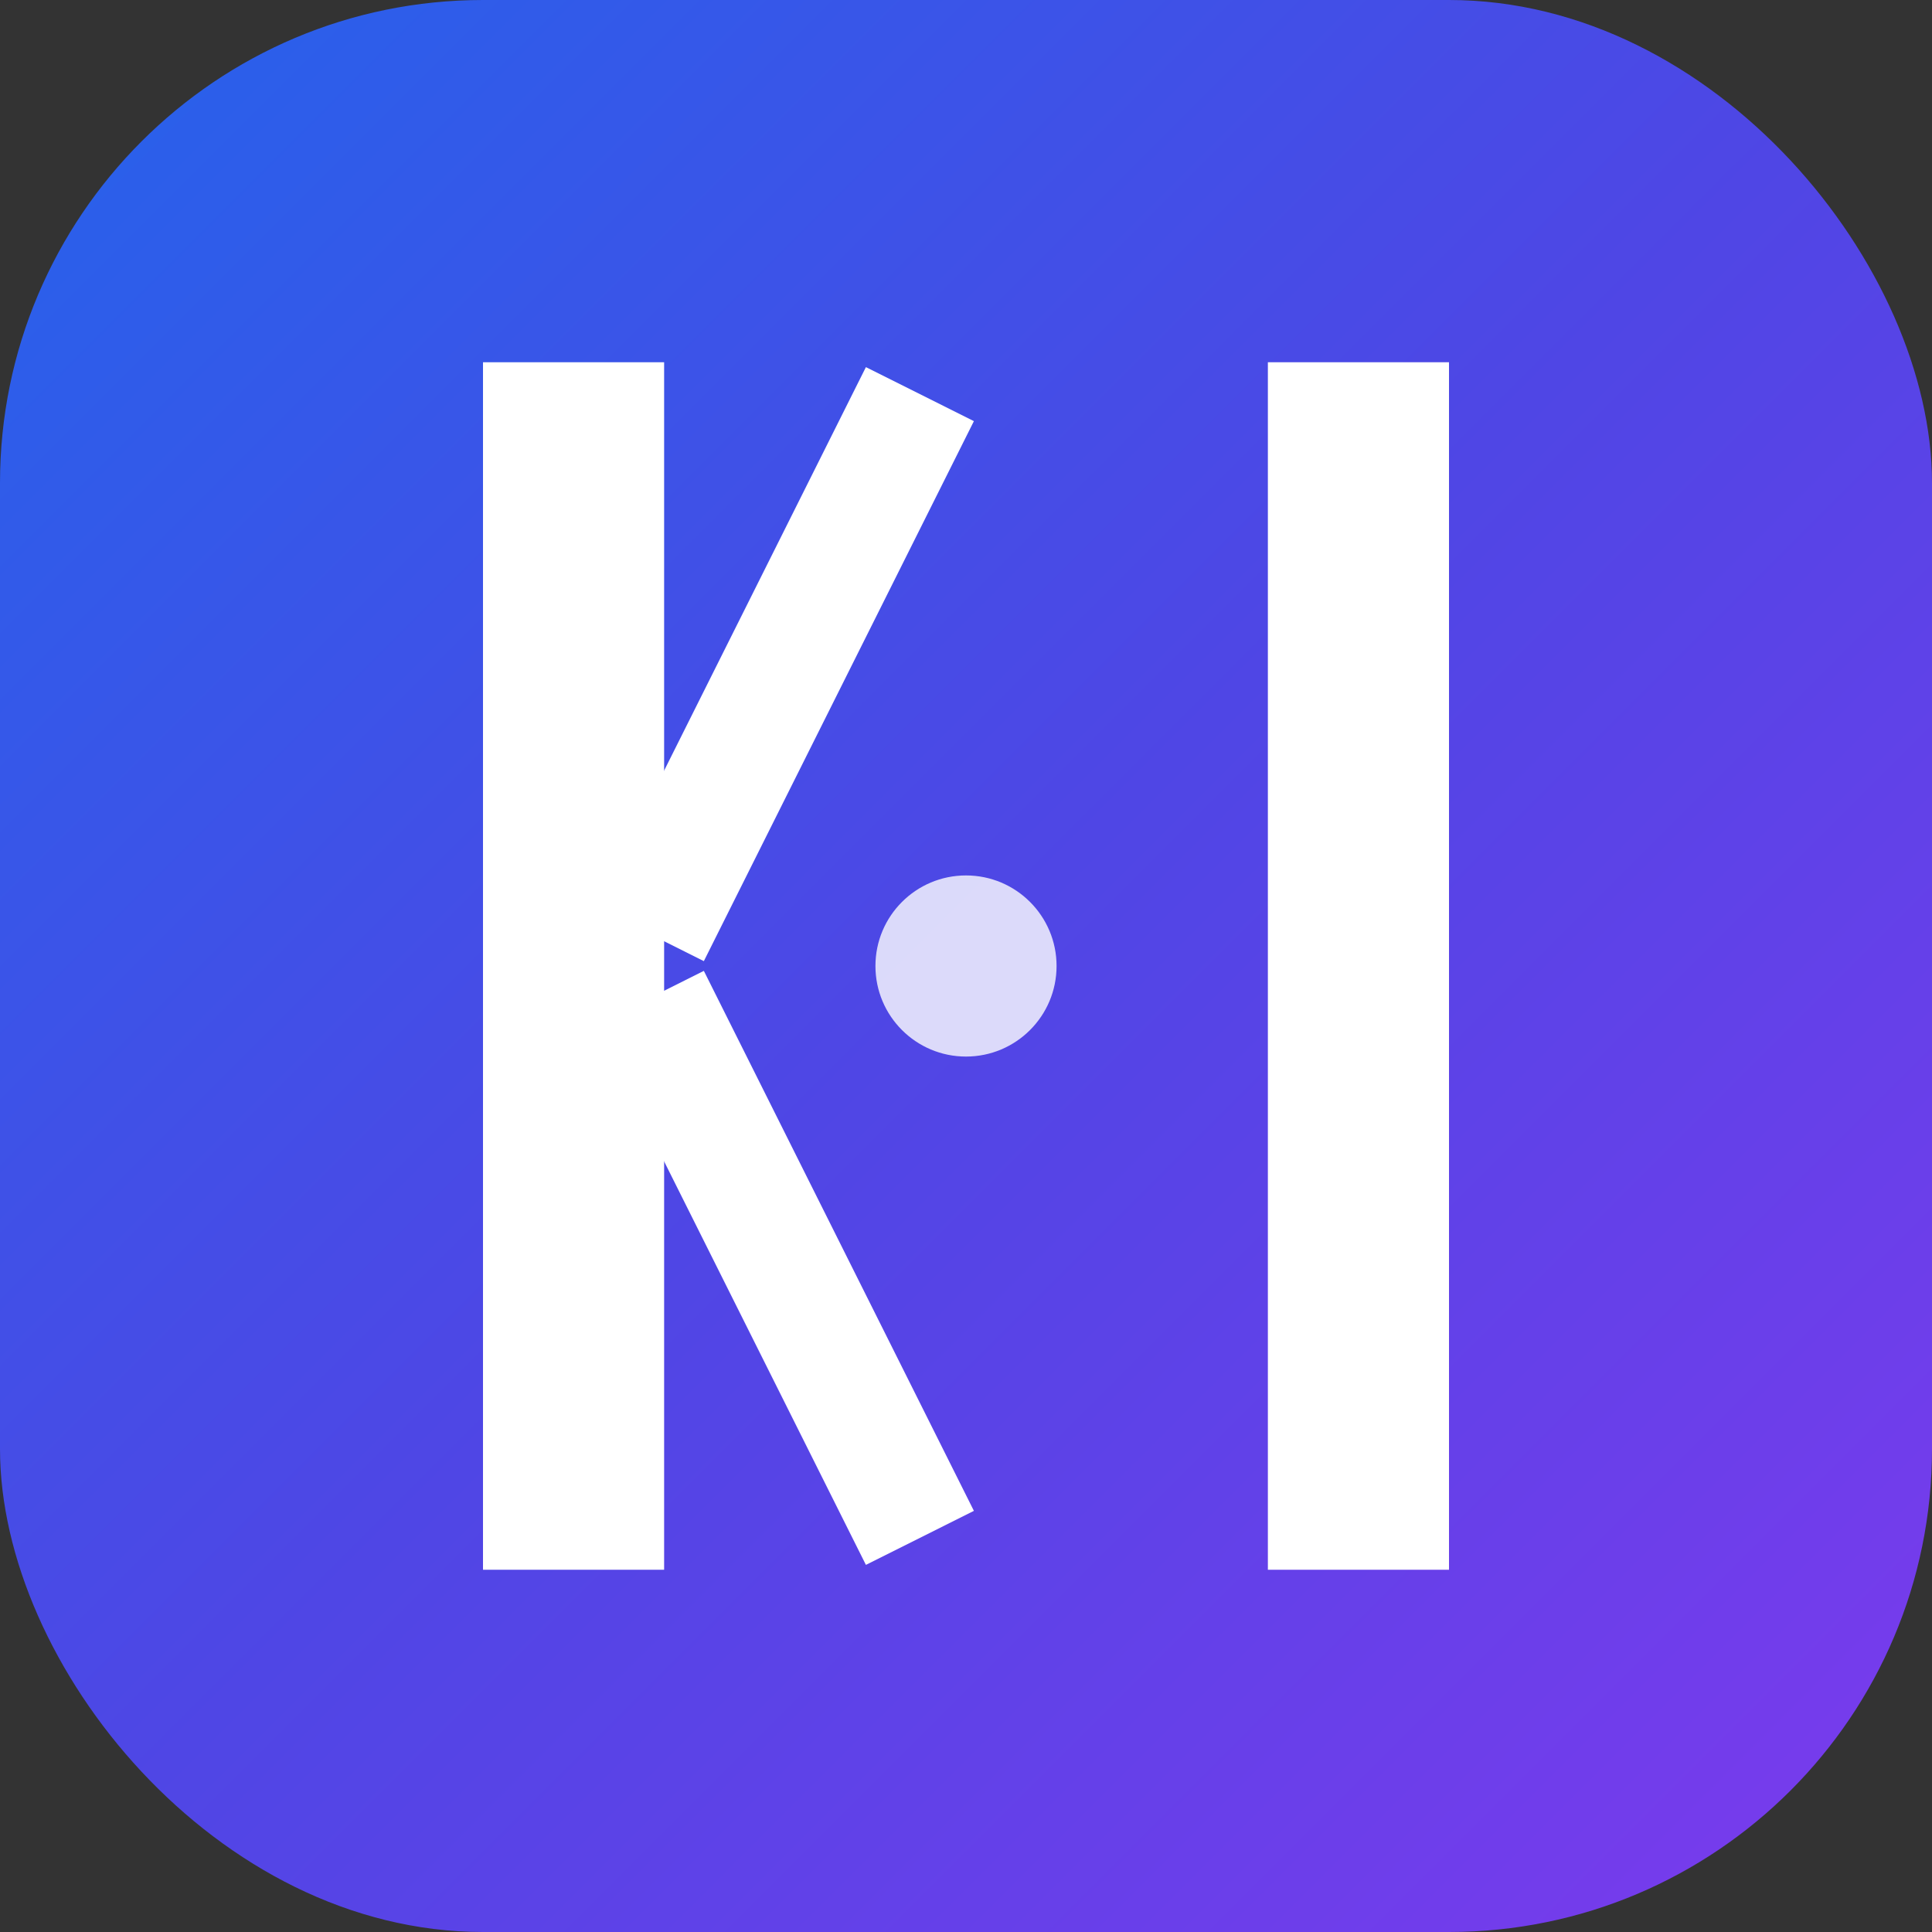 <?xml version="1.0" encoding="UTF-8"?>
<svg width="32" height="32" viewBox="0 0 32 32" fill="none" xmlns="http://www.w3.org/2000/svg">
  <rect x="0" y="0" width="32" height="32" fill="#333333" stroke="none"/>
  <!-- Background with gradient -->
  <rect width="32" height="32" rx="8" fill="url(#gradient)"/>
  
  <!-- Modern K Logo -->
  <g transform="translate(8, 6)">
    <!-- Left vertical bar -->
    <rect x="0" y="0" width="3" height="20" fill="white"/>
    
    <!-- Right vertical bar -->
    <rect x="13" y="0" width="3" height="20" fill="white"/>
    
    <!-- Upper diagonal -->
    <rect x="4" y="0" width="2" height="10" fill="white" transform="rotate(26.57 5 5)"/>
    
    <!-- Lower diagonal -->
    <rect x="4" y="10" width="2" height="10" fill="white" transform="rotate(-26.57 5 15)"/>
    
    <!-- Center dot -->
    <circle cx="8" cy="10" r="1.5" fill="white" opacity="0.8"/>
  </g>
  
  <defs>
    <linearGradient id="gradient" x1="0" y1="0" x2="32" y2="32" gradientUnits="userSpaceOnUse">
      <stop offset="0%" stop-color="#2563EB"/>
      <stop offset="50%" stop-color="#4F46E5"/>
      <stop offset="100%" stop-color="#7C3AED"/>
    </linearGradient>
  </defs>
</svg>